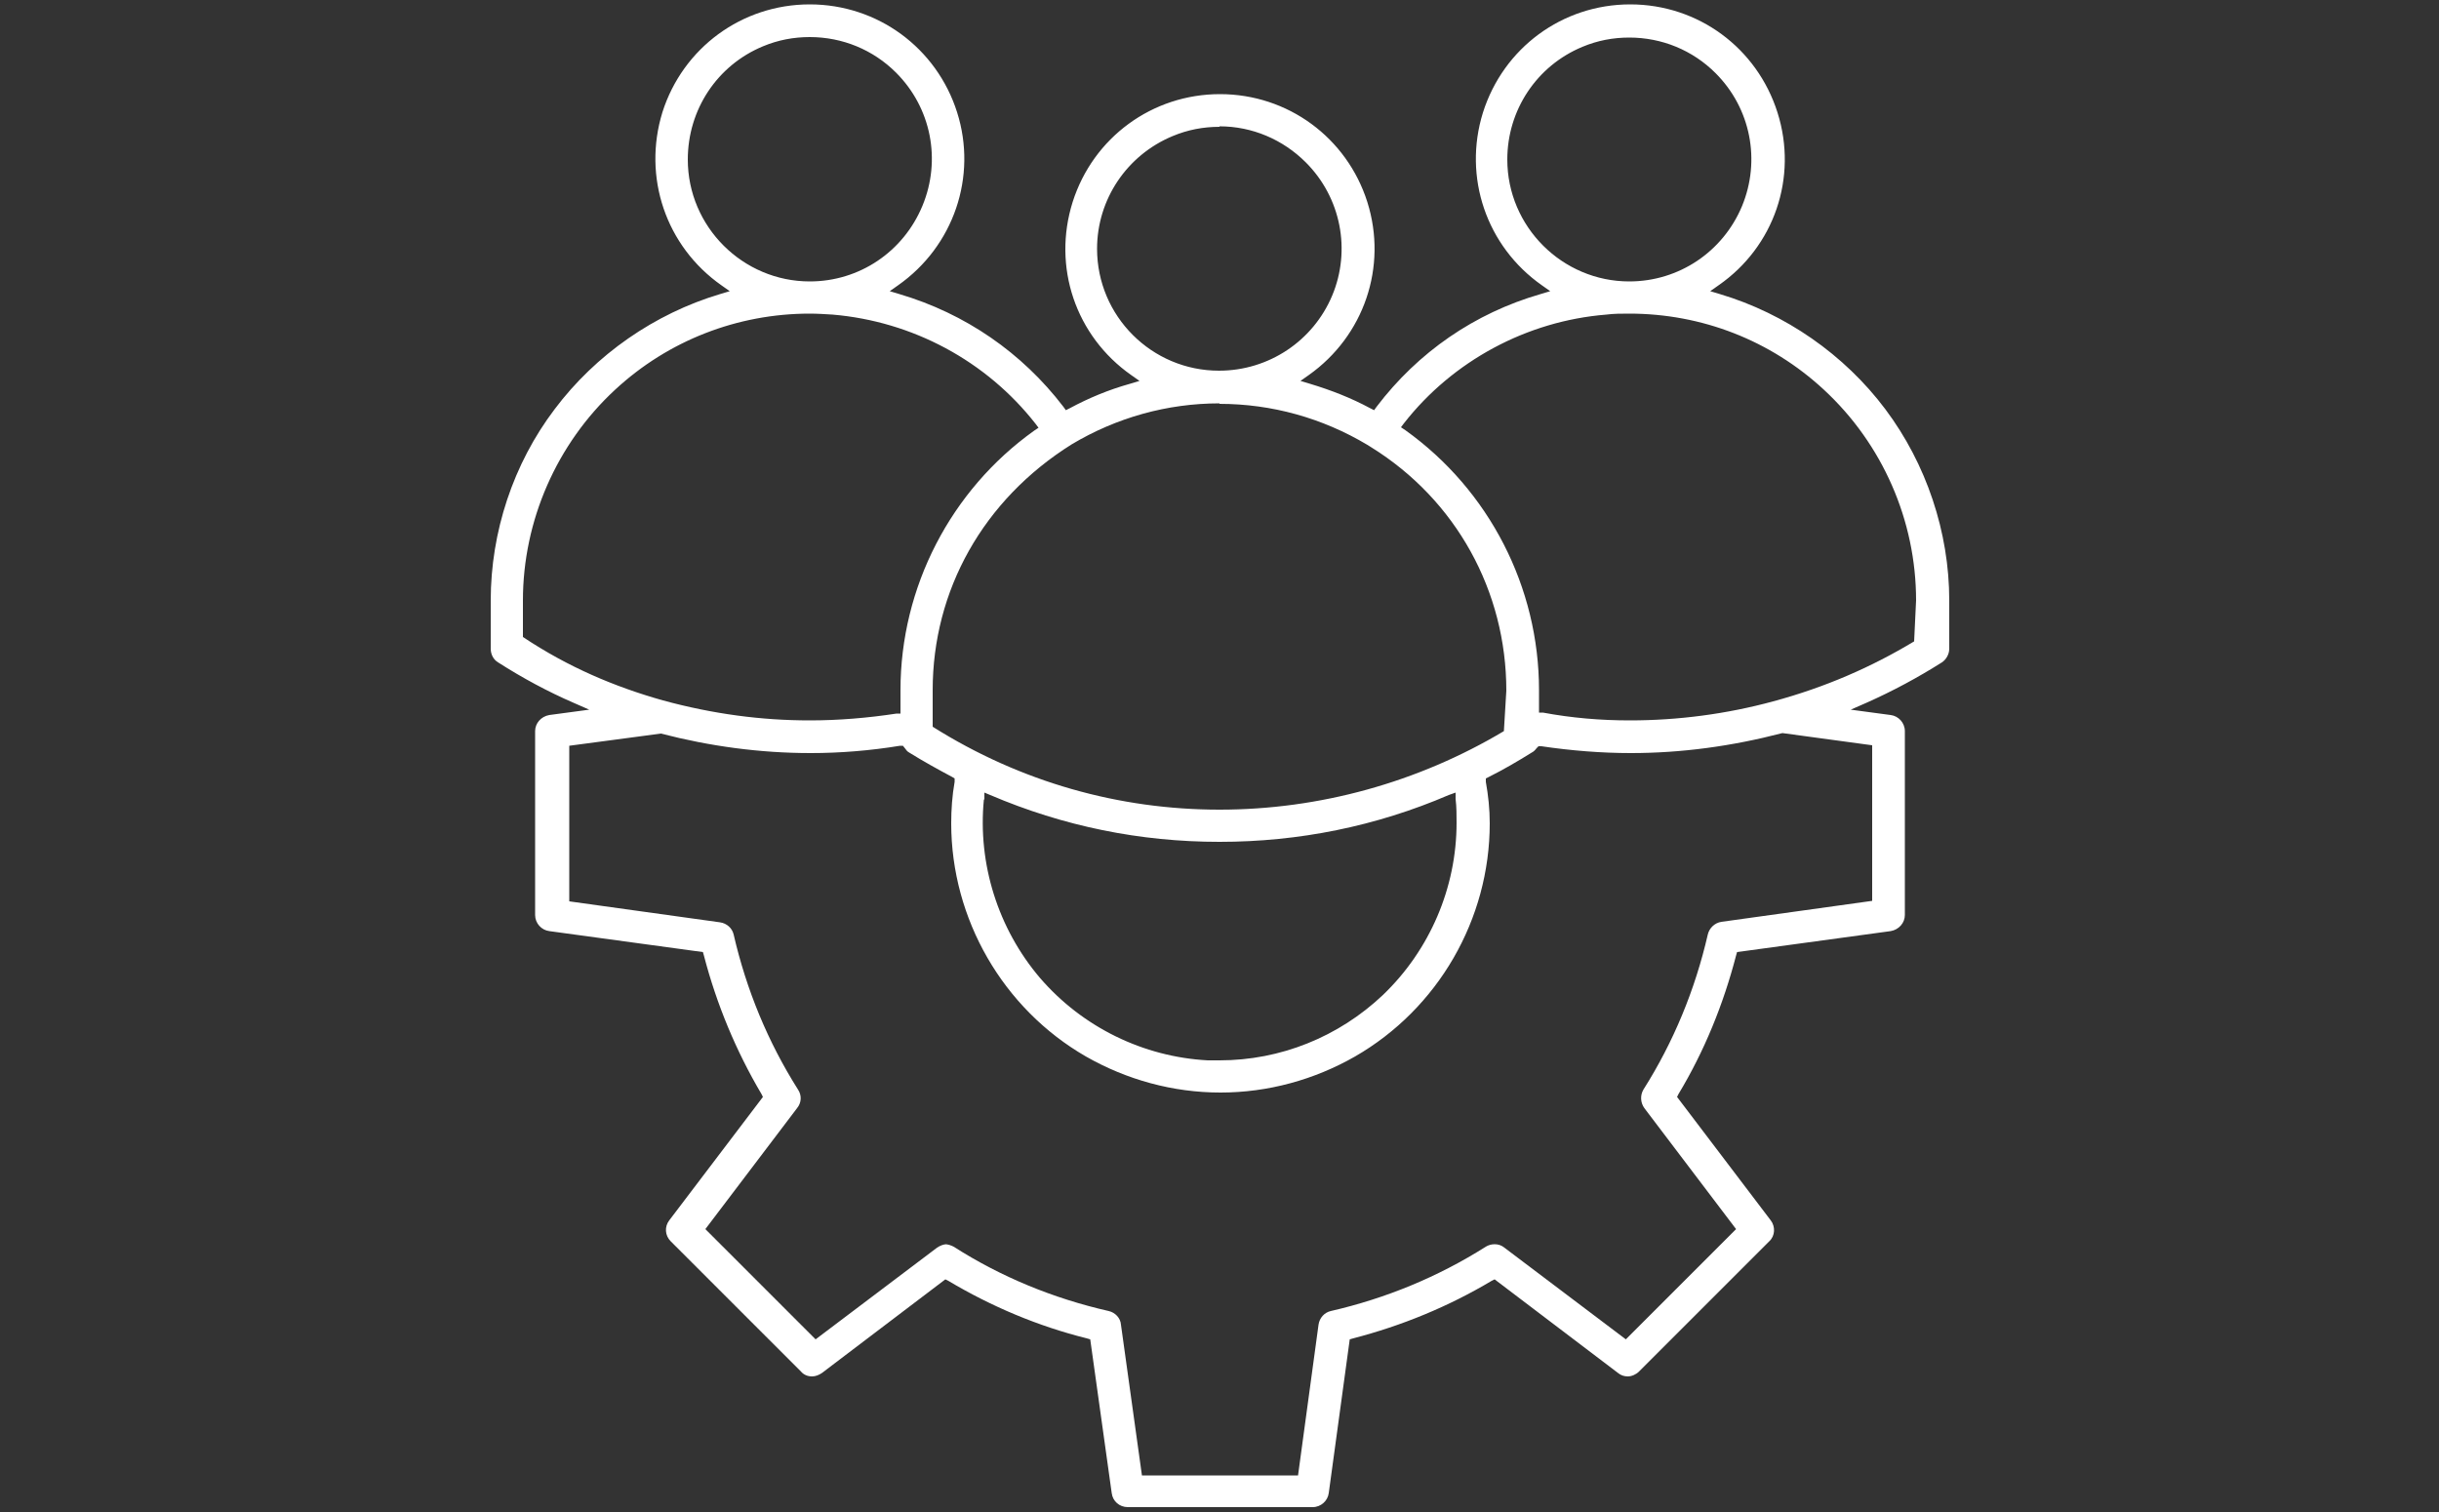 <?xml version="1.0" encoding="UTF-8"?>
<svg id="Layer_2" xmlns="http://www.w3.org/2000/svg" xmlns:xlink="http://www.w3.org/1999/xlink" viewBox="0 0 50 31">
  <rect x="0" y="0" width="50" height="31" fill="#333333" stroke="none"/>
  <defs>
    <style>
      .cls-1 {
        fill: #fff;
      }

      .cls-2 {
        fill: none;
      }

      .cls-3 {
        clip-path: url(#clippath);
      }
    </style>
    <clipPath id="clippath">
      <rect class="cls-2" width="50" height="31"/>
    </clipPath>
  </defs>
  <g id="Layer_1-2" data-name="Layer_1">
    <g class="cls-3">
      <path class="cls-1" d="M23.12,30.9c-.17,0-.31-.12-.33-.29l-.44-3.15-.07-.02c-1-.25-1.95-.65-2.84-1.18l-.06-.03-2.53,1.92c-.06.04-.13.07-.2.07-.09,0-.17-.03-.23-.1l-2.67-2.67c-.12-.12-.13-.3-.03-.43l1.92-2.53-.03-.06c-.52-.88-.92-1.84-1.18-2.84l-.02-.07-3.15-.43c-.16-.02-.29-.16-.29-.33v-3.77c0-.16.12-.3.29-.33l.82-.11-.32-.14c-.53-.23-1.05-.51-1.55-.83-.1-.06-.15-.17-.15-.28v-.99c0-1.4.46-2.8,1.31-3.92.84-1.12,2.05-1.96,3.39-2.36l.2-.06-.17-.12c-1.14-.8-1.62-2.22-1.21-3.55.42-1.32,1.63-2.21,3.02-2.21s2.6.89,3.02,2.21-.07,2.75-1.21,3.55l-.17.12.2.06c1.35.4,2.51,1.2,3.36,2.31l.05.07.08-.04c.39-.21.8-.38,1.23-.5l.2-.06-.17-.12c-1.14-.8-1.62-2.22-1.2-3.55.42-1.32,1.63-2.21,3.02-2.21s2.6.89,3.02,2.21c.42,1.33-.07,2.75-1.2,3.55l-.17.12.2.06c.43.13.84.29,1.23.5l.08.04.05-.07c.85-1.12,2.01-1.92,3.36-2.31l.2-.06-.17-.12c-1.14-.8-1.62-2.22-1.21-3.54.42-1.33,1.63-2.22,3.02-2.22s2.6.89,3.02,2.22-.07,2.75-1.21,3.54l-.17.12.2.06c1.34.4,2.55,1.24,3.39,2.36s1.31,2.52,1.31,3.92v.99c0,.11-.06.22-.15.28-.49.31-1.01.59-1.55.83l-.32.14.82.11c.16.02.29.16.29.33v3.77c0,.16-.12.3-.29.33l-3.15.43-.02.07c-.26,1-.65,1.96-1.18,2.84l-.03.06,1.92,2.53c.1.13.09.32-.03.43l-2.67,2.67c-.06.06-.15.1-.23.1-.07,0-.14-.02-.2-.07l-2.53-1.92-.06.03c-.89.53-1.84.92-2.84,1.18l-.07.02-.43,3.15c-.02.16-.16.29-.33.29h-3.77ZM19.37,25.51c.06,0,.12.02.18.05.97.62,2.04,1.06,3.18,1.32.13.03.24.14.25.28l.43,3.09h3.2l.42-3.09c.02-.14.12-.25.25-.28,1.13-.26,2.2-.7,3.18-1.32.05-.03.11-.05.18-.05.07,0,.14.02.2.07l2.49,1.88,2.26-2.26-1.88-2.48c-.08-.11-.09-.26-.02-.38.62-.98,1.06-2.05,1.32-3.18.03-.13.14-.24.28-.26l3.09-.43v-3.19l-1.84-.25c-1.04.27-2.07.41-3.11.41-.6,0-1.22-.05-1.83-.14h-.06s-.04.04-.04.04c-.03.04-.06.07-.1.09-.29.18-.58.35-.88.5l-.06.03v.07c.05.28.08.56.08.85,0,1.97-1.06,3.8-2.76,4.78-.84.48-1.79.74-2.76.74s-1.92-.26-2.76-.74c-1.7-.98-2.76-2.82-2.76-4.78,0-.28.02-.57.07-.85v-.07s-.05-.03-.05-.03c-.3-.16-.59-.32-.88-.5-.04-.02-.07-.06-.09-.09l-.04-.05h-.06c-.61.1-1.23.15-1.83.15-1.04,0-2.07-.14-3.07-.4l-1.88.25v3.19l3.09.43c.14.02.25.12.28.25.26,1.13.7,2.2,1.32,3.18.08.12.07.27-.02.38l-1.88,2.48,2.26,2.26,2.49-1.88c.06-.04.13-.07.2-.07ZM20.17,16.39c-.13,1.32.29,2.65,1.15,3.66.87,1.01,2.12,1.62,3.44,1.69.08,0,.16,0,.24,0,1.25,0,2.44-.48,3.35-1.34.96-.92,1.51-2.2,1.51-3.53,0-.16,0-.33-.02-.49v-.13s-.14.05-.14.05c-1.49.64-3.07.96-4.7.96s-3.2-.32-4.7-.96l-.12-.05v.14ZM25,8.27c-1.07,0-2.11.29-3.03.84-1.82,1.14-2.85,3-2.85,5.04v.75c1.81,1.14,3.83,1.7,5.88,1.7s4.07-.56,5.83-1.61l.05-.83c0-2.04-1.03-3.91-2.77-4.99l-.08-.05c-.92-.55-1.96-.84-3.03-.84ZM16.6,6.43c-1.48,0-2.9.55-3.99,1.56-1.2,1.11-1.89,2.69-1.89,4.32v.75c.93.62,1.88,1.02,2.87,1.3,1.03.28,2.02.41,3.01.41.59,0,1.19-.05,1.78-.14h.08v-.48c0-2.11,1.03-4.1,2.74-5.32l.09-.06-.06-.08c-1.01-1.29-2.52-2.1-4.16-2.24-.16-.01-.32-.02-.47-.02ZM33.4,6.43c-.16,0-.32,0-.47.02-1.63.13-3.15.95-4.15,2.23l-.06.08.09.06c1.72,1.23,2.74,3.22,2.74,5.33v.46h.08c.59.11,1.18.16,1.78.16.99,0,1.98-.13,2.94-.39,1.07-.29,2.01-.7,2.89-1.23l.04-.84c0-1.64-.69-3.21-1.89-4.32-1.09-1.01-2.5-1.56-3.99-1.56ZM25,2.6c-.33,0-.65.06-.96.19-.94.39-1.55,1.3-1.55,2.31,0,1.38,1.12,2.5,2.5,2.5,1.02,0,1.93-.61,2.32-1.54s.18-2.01-.54-2.73c-.47-.47-1.1-.74-1.77-.74ZM33.4.77c-.33,0-.65.06-.96.19-.94.39-1.54,1.3-1.54,2.31h0c0,1.38,1.13,2.5,2.5,2.5,1.02,0,1.92-.61,2.31-1.54.39-.94.18-2.01-.54-2.73-.47-.47-1.1-.73-1.77-.73ZM16.6.76c-.33,0-.65.06-.96.19-.94.39-1.54,1.3-1.54,2.32,0,1.38,1.13,2.5,2.5,2.5,1.02,0,1.92-.61,2.31-1.55.39-.94.18-2.01-.54-2.73-.47-.47-1.1-.73-1.77-.73Z"/>
    </g>
  </g>
</svg>